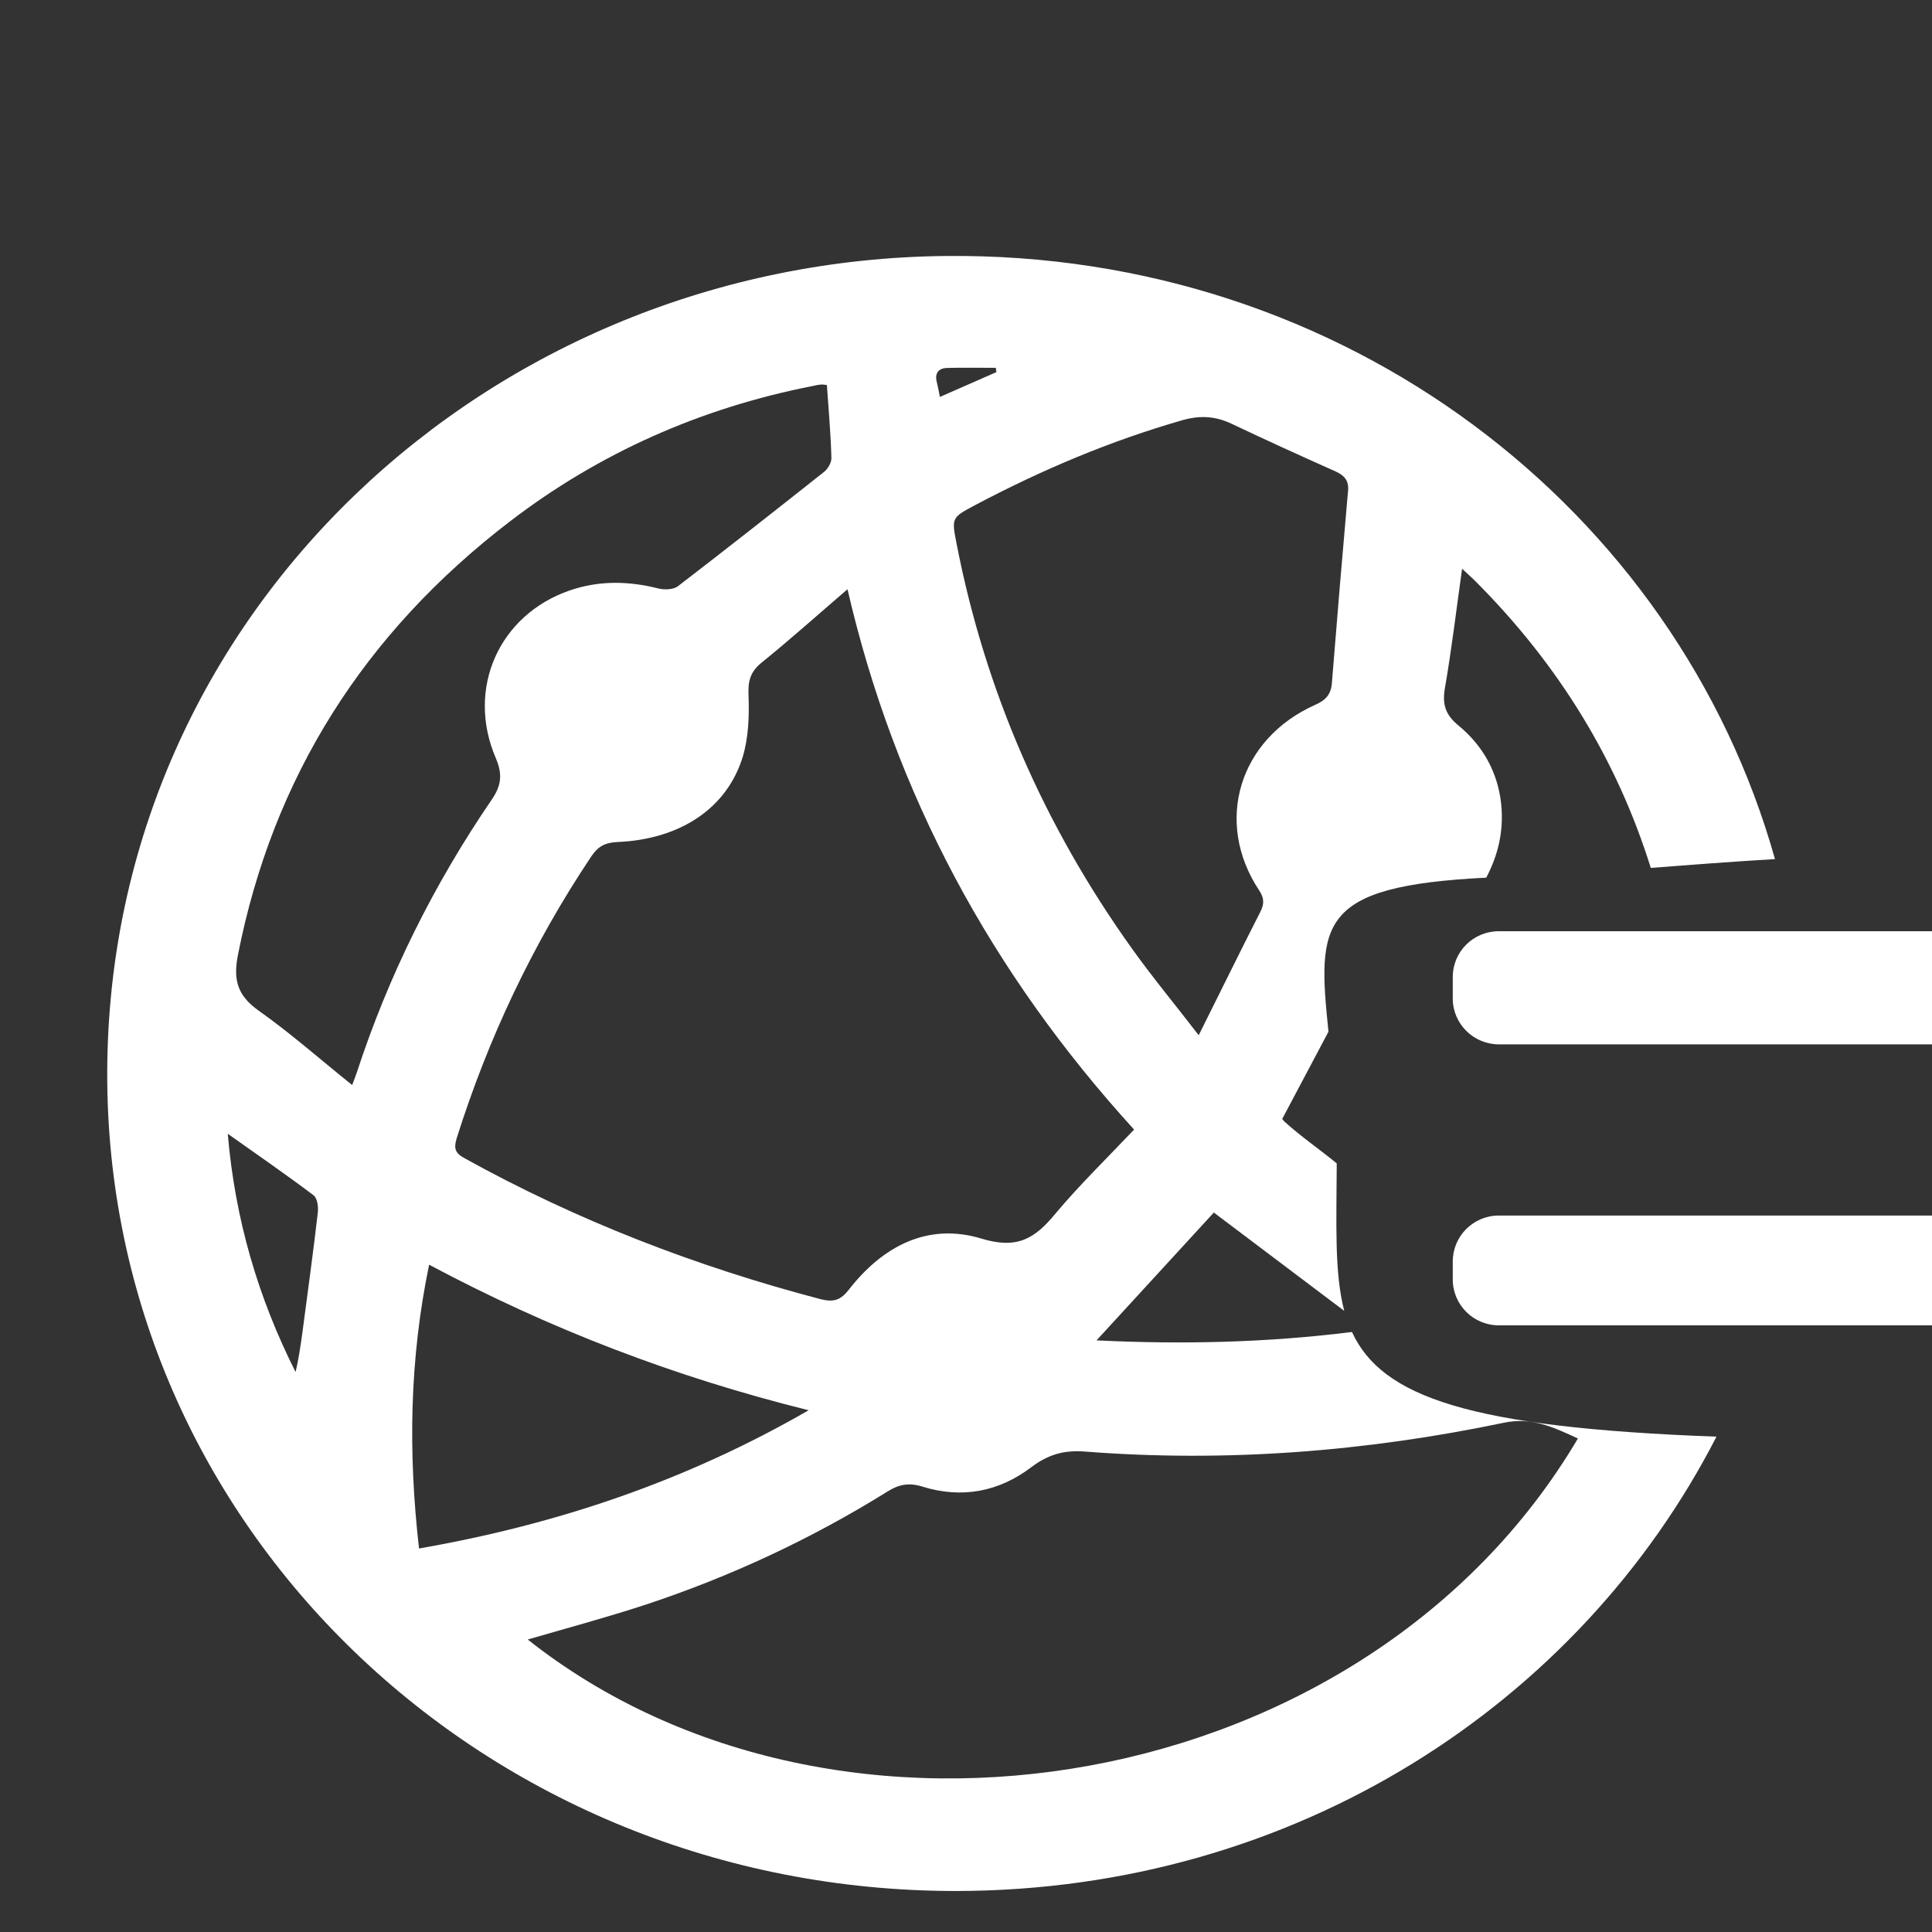 <?xml version="1.0" encoding="utf-8"?>
<!-- Generator: Adobe Illustrator 16.0.3, SVG Export Plug-In . SVG Version: 6.00 Build 0)  -->
<!DOCTYPE svg PUBLIC "-//W3C//DTD SVG 1.1//EN" "http://www.w3.org/Graphics/SVG/1.1/DTD/svg11.dtd">
<svg version="1.1" id="图层_1" xmlns="http://www.w3.org/2000/svg" xmlns:xlink="http://www.w3.org/1999/xlink" x="0px" y="0px"
	 width="18px" height="18px" viewBox="0 0 18 18" enable-background="new 0 0 18 18" xml:space="preserve">
<rect x="0" y="0" width="18" height="18" fill="#333333" stroke="none"/>
<path fill="#FFFFFF" d="M18.572,12.348h-4.608c-0.235,0-0.429-0.19-0.429-0.428v-0.167c0-0.235,0.191-0.428,0.429-0.428h4.608
	c0.236,0,0.428,0.192,0.428,0.428v0.167C19,12.156,18.809,12.348,18.572,12.348z M18.572,9.73h-4.608
	c-0.235,0-0.429-0.191-0.429-0.427v-0.2c0-0.236,0.191-0.427,0.429-0.427h4.608C18.809,8.676,19,8.867,19,9.103v0.201
	C19,9.539,18.809,9.73,18.572,9.73z M13.747,5.416c-0.038-0.039-0.081-0.075-0.125-0.117c-0.054,0.383-0.097,0.749-0.16,1.111
	c-0.026,0.151,0.003,0.249,0.127,0.35c0.229,0.189,0.366,0.438,0.397,0.73c0.027,0.263-0.034,0.487-0.139,0.687
	c-1.572,0.078-1.574,0.423-1.47,1.435c-0.144,0.271-0.285,0.537-0.431,0.813c0.005,0.004,0.009,0.012,0.016,0.02
	c0.155,0.142,0.329,0.26,0.492,0.394c-0.002,0.565-0.023,1.017,0.07,1.374l-1.215-0.916l-1.093,1.191
	c0.804,0.039,1.583,0.021,2.38-0.078c0.279,0.604,1.086,0.89,3.396,0.975c-1.279,2.491-3.927,4.229-7.085,4.233
	c-4.388,0-7.921-3.4-7.908-7.63c0.012-4.271,3.567-7.56,7.81-7.603c3.725-0.039,6.813,2.363,7.728,5.619
	c-0.392,0.023-0.78,0.053-1.157,0.082C15.068,7.088,14.527,6.197,13.747,5.416z M14.701,13.402c-0.225-0.104-0.43-0.201-0.688-0.147
	c-1.287,0.269-2.59,0.371-3.902,0.269c-0.199-0.016-0.346,0.028-0.502,0.145c-0.301,0.229-0.648,0.297-1.02,0.18
	c-0.121-0.037-0.216-0.019-0.32,0.047c-0.707,0.44-1.462,0.793-2.259,1.056c-0.36,0.118-0.729,0.217-1.093,0.323
	C7.803,17.561,12.725,16.747,14.701,13.402z M3.904,14.427c1.29-0.225,2.491-0.631,3.63-1.288c-1.254-0.311-2.418-0.76-3.536-1.356
	C3.815,12.666,3.802,13.533,3.904,14.427z M2.754,12.783c0.029-0.124,0.046-0.243,0.063-0.365c0.049-0.374,0.101-0.746,0.144-1.121
	c0.006-0.053-0.004-0.134-0.04-0.161c-0.254-0.192-0.516-0.372-0.799-0.573C2.19,11.361,2.405,12.09,2.754,12.783z M7.704,3.587
	C7.675,3.584,7.662,3.581,7.648,3.583c-0.026,0.002-0.055,0.008-0.08,0.014c-1.043,0.205-1.985,0.624-2.816,1.26
	C3.39,5.9,2.542,7.244,2.217,8.896C2.172,9.127,2.209,9.273,2.41,9.416c0.3,0.212,0.576,0.457,0.871,0.693
	c0.018-0.047,0.03-0.078,0.041-0.11c0.296-0.907,0.718-1.757,1.26-2.55c0.091-0.133,0.1-0.237,0.038-0.384
	C4.34,6.416,4.65,5.726,5.311,5.5c0.272-0.093,0.544-0.087,0.821-0.018C6.19,5.497,6.275,5.494,6.317,5.461
	c0.457-0.351,0.909-0.707,1.36-1.064c0.037-0.029,0.07-0.087,0.069-0.131C7.74,4.043,7.72,3.82,7.704,3.587z M7.095,6.174
	C6.987,6.262,6.968,6.35,6.974,6.481c0.007,0.19,0,0.39-0.054,0.57c-0.148,0.482-0.585,0.77-1.17,0.794
	c-0.113,0.006-0.178,0.04-0.241,0.134c-0.547,0.818-0.96,1.694-1.254,2.625c-0.028,0.094-0.017,0.139,0.075,0.188
	c1.045,0.579,2.156,1.008,3.319,1.313c0.121,0.03,0.185,0.006,0.26-0.09c0.31-0.398,0.729-0.629,1.236-0.475
	c0.334,0.102,0.498-0.003,0.685-0.229c0.227-0.271,0.484-0.521,0.736-0.787c-1.33-1.46-2.229-3.123-2.67-5.034
	C7.614,5.732,7.36,5.96,7.095,6.174z M9.278,3.427c-0.151,0-0.304-0.003-0.456,0.001C8.748,3.431,8.709,3.473,8.726,3.551
	c0.01,0.042,0.019,0.084,0.031,0.147l0.526-0.231L9.278,3.427z M12.445,4.393c-0.327-0.146-0.653-0.294-0.975-0.447
	c-0.15-0.07-0.291-0.077-0.451-0.032c-0.674,0.193-1.316,0.465-1.934,0.792c-0.22,0.117-0.22,0.118-0.173,0.358
	c0.266,1.37,0.815,2.628,1.635,3.775c0.193,0.27,0.406,0.526,0.621,0.806c0.2-0.4,0.384-0.776,0.574-1.149
	c0.039-0.076,0.036-0.13-0.011-0.201c-0.422-0.637-0.188-1.411,0.522-1.728c0.099-0.043,0.149-0.099,0.156-0.205
	c0.047-0.591,0.097-1.182,0.149-1.773C12.572,4.488,12.535,4.434,12.445,4.393z"/>
</svg>
